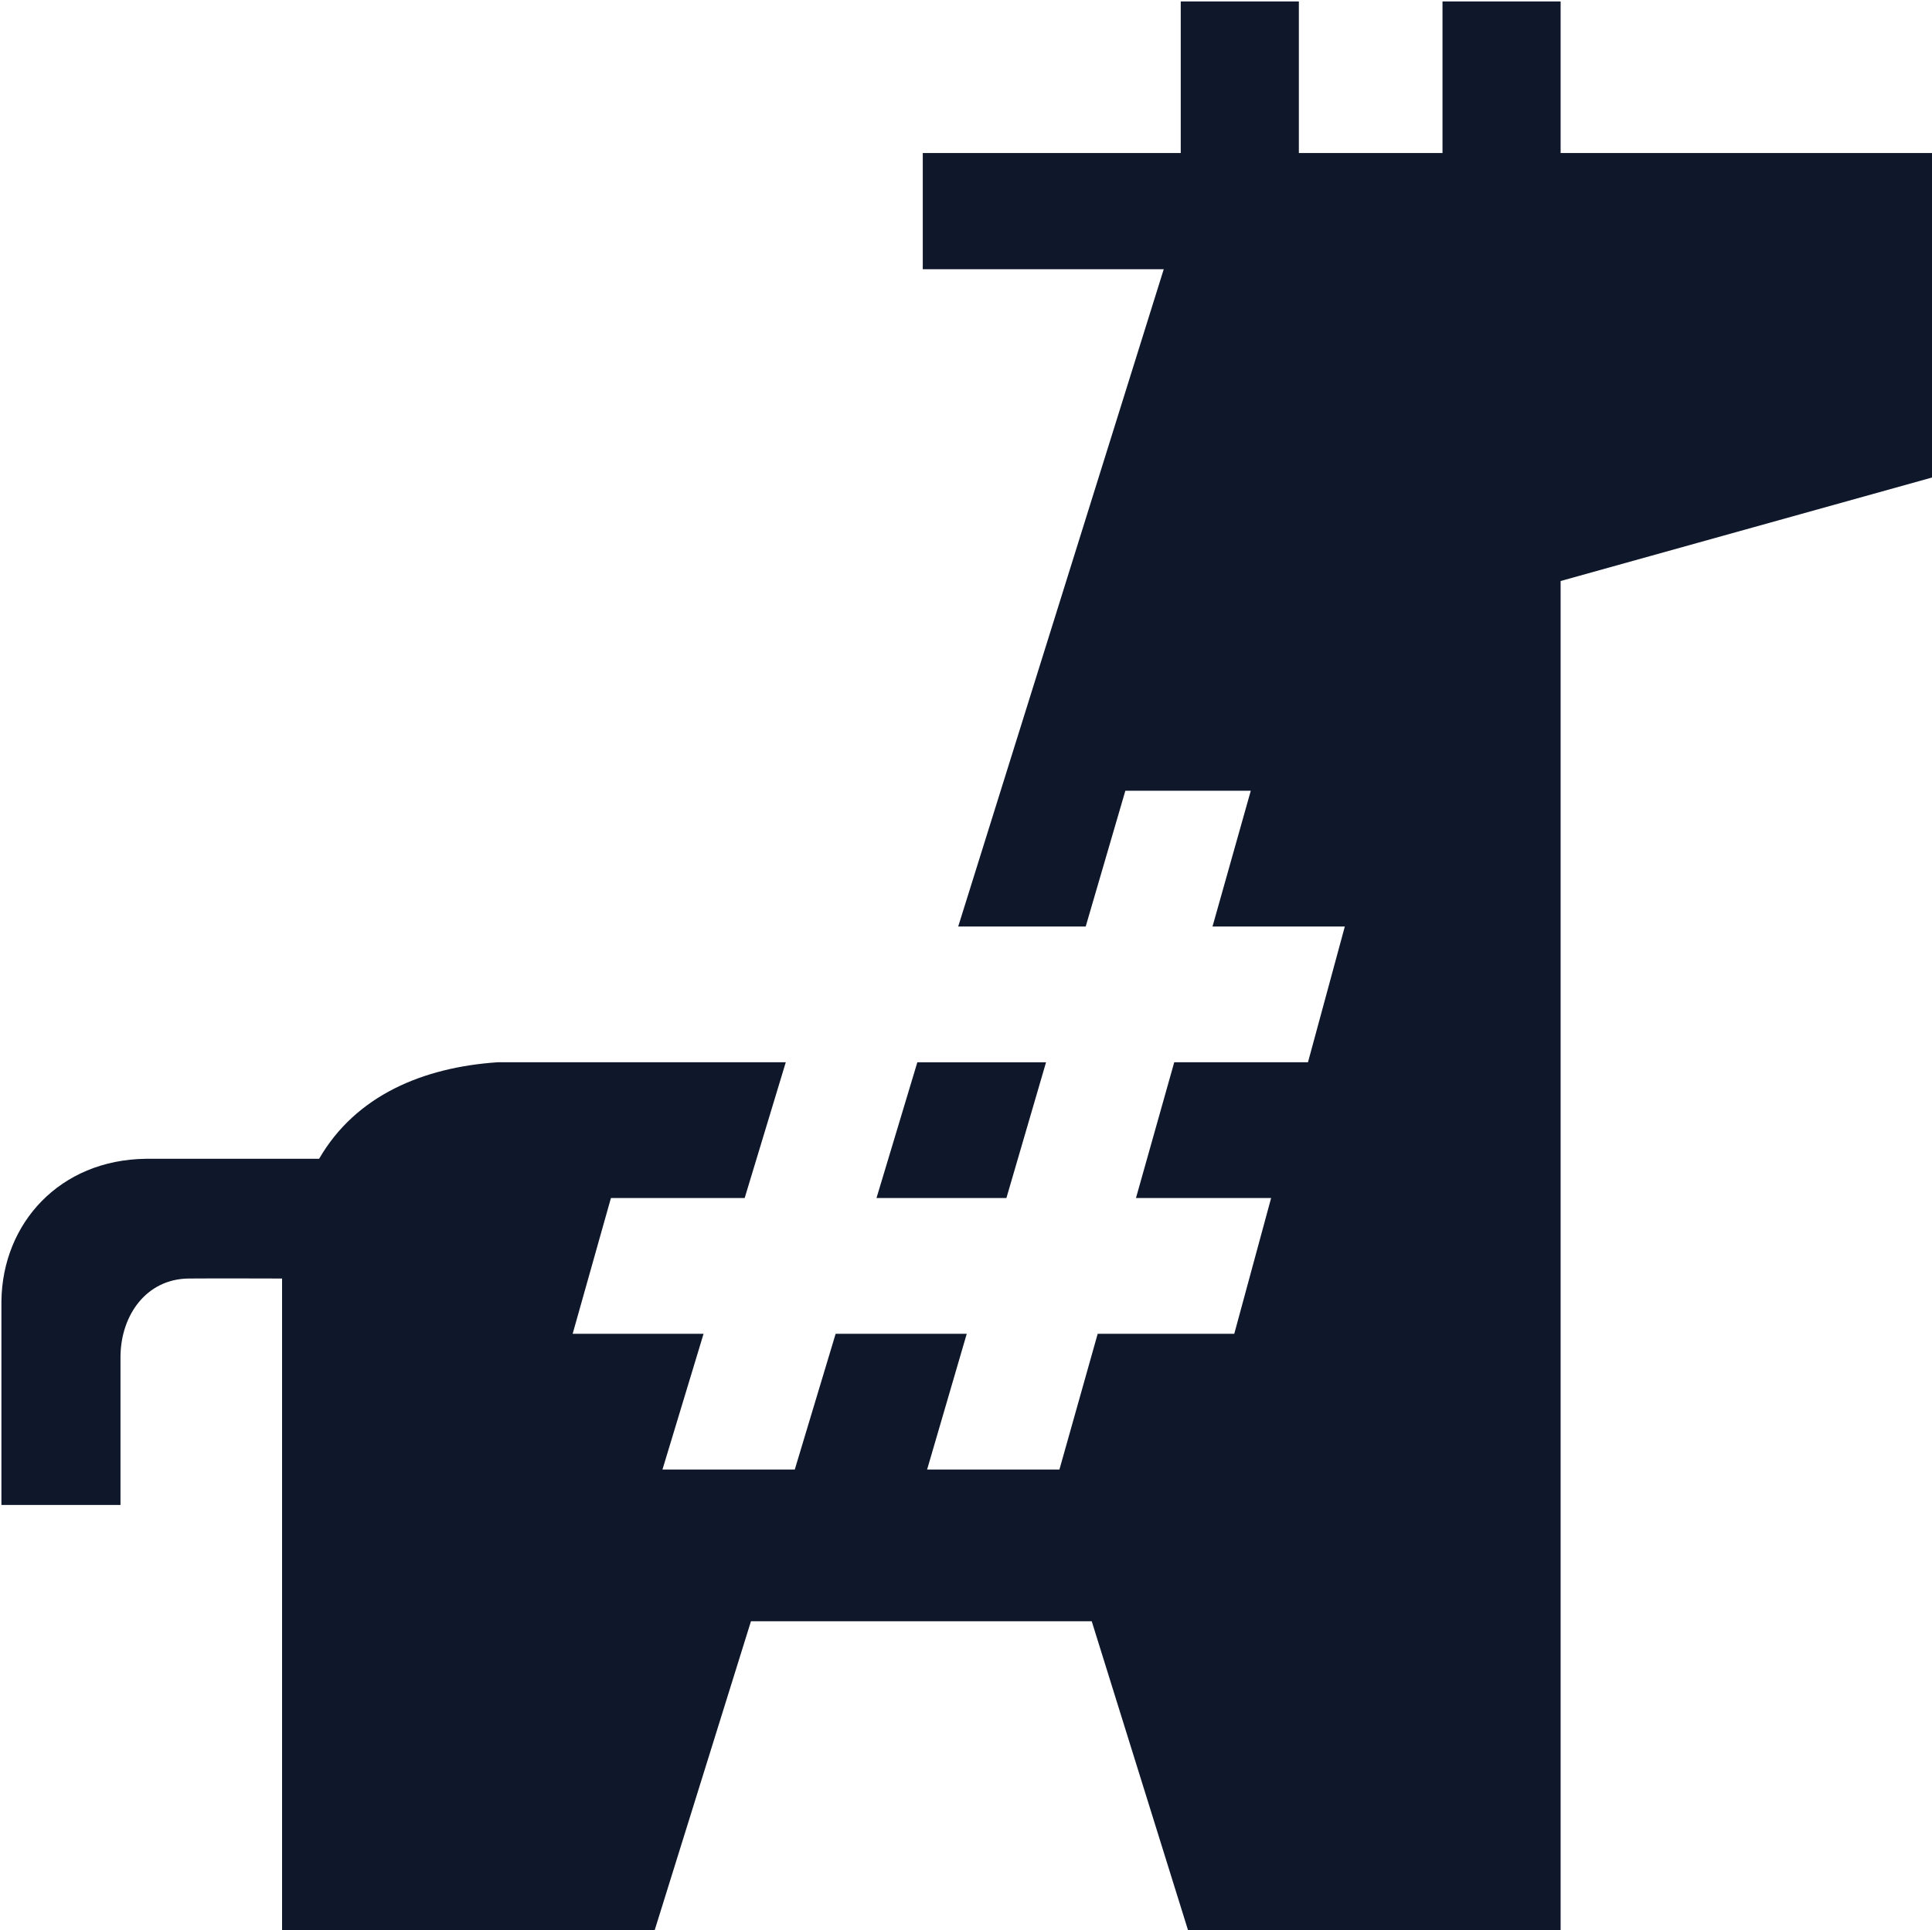 <?xml version="1.0" encoding="UTF-8" standalone="no"?>
<svg
   width="9.465in"
   height="9.458in"
   viewBox="0 0 681.5 681"
   version="1.1"
   id="svg42"
   xmlns="http://www.w3.org/2000/svg"
   xmlns:svg="http://www.w3.org/2000/svg">
   <defs
      id="defs46" />
   <style>
      path {
      fill: #0f172a;
      }
      @media (prefers-color-scheme: dark) {
      path {
      fill: white;
      }
      }
   </style>
   <path
      id="Giraffe"
      d="m 416.5,0.5 h 41.667 v 53.5 h 50.667 V 0.5 H 550.5 V 54 H 693 V 165.28 L 550.5,205 V 693 H 422.8 L 385.1,572.02 H 264.9 L 227.2,693 H 99.5 V 451.1 c 0,0 -25.68,-0.08 -33,0 -14.87,0.18 -23.83,12.88 -24,27.4 V 531 h -42 v -72 c 0.363,-27.378 20.533,-49.803 51,-50.146 0,0 46.695,0.02 61.065,0 C 125.531,386.405 149.402,376.567 175.5,374.8 h 101.676 l -14.5,47.9 H 215.5 L 202,470.6 h 46.176 l -14.5,47.9 h 46.676 L 294.764,470.6 h 46.25 l -13.986,47.9 h 46.676 L 387.204,470.6 h 48.176 l 13,-47.9 H 400.704 l 13.5,-47.9 h 47.176 l 13,-47.9 h -46.676 l 13.5,-47.9 H 396.96 l -13.986,47.9 H 338 L 410.5,95 h -85 v -41 h 91 z m -107.324,422.2 14.412,-47.9 h 45.399 l -13.986,47.9 z"
   />
</svg>
